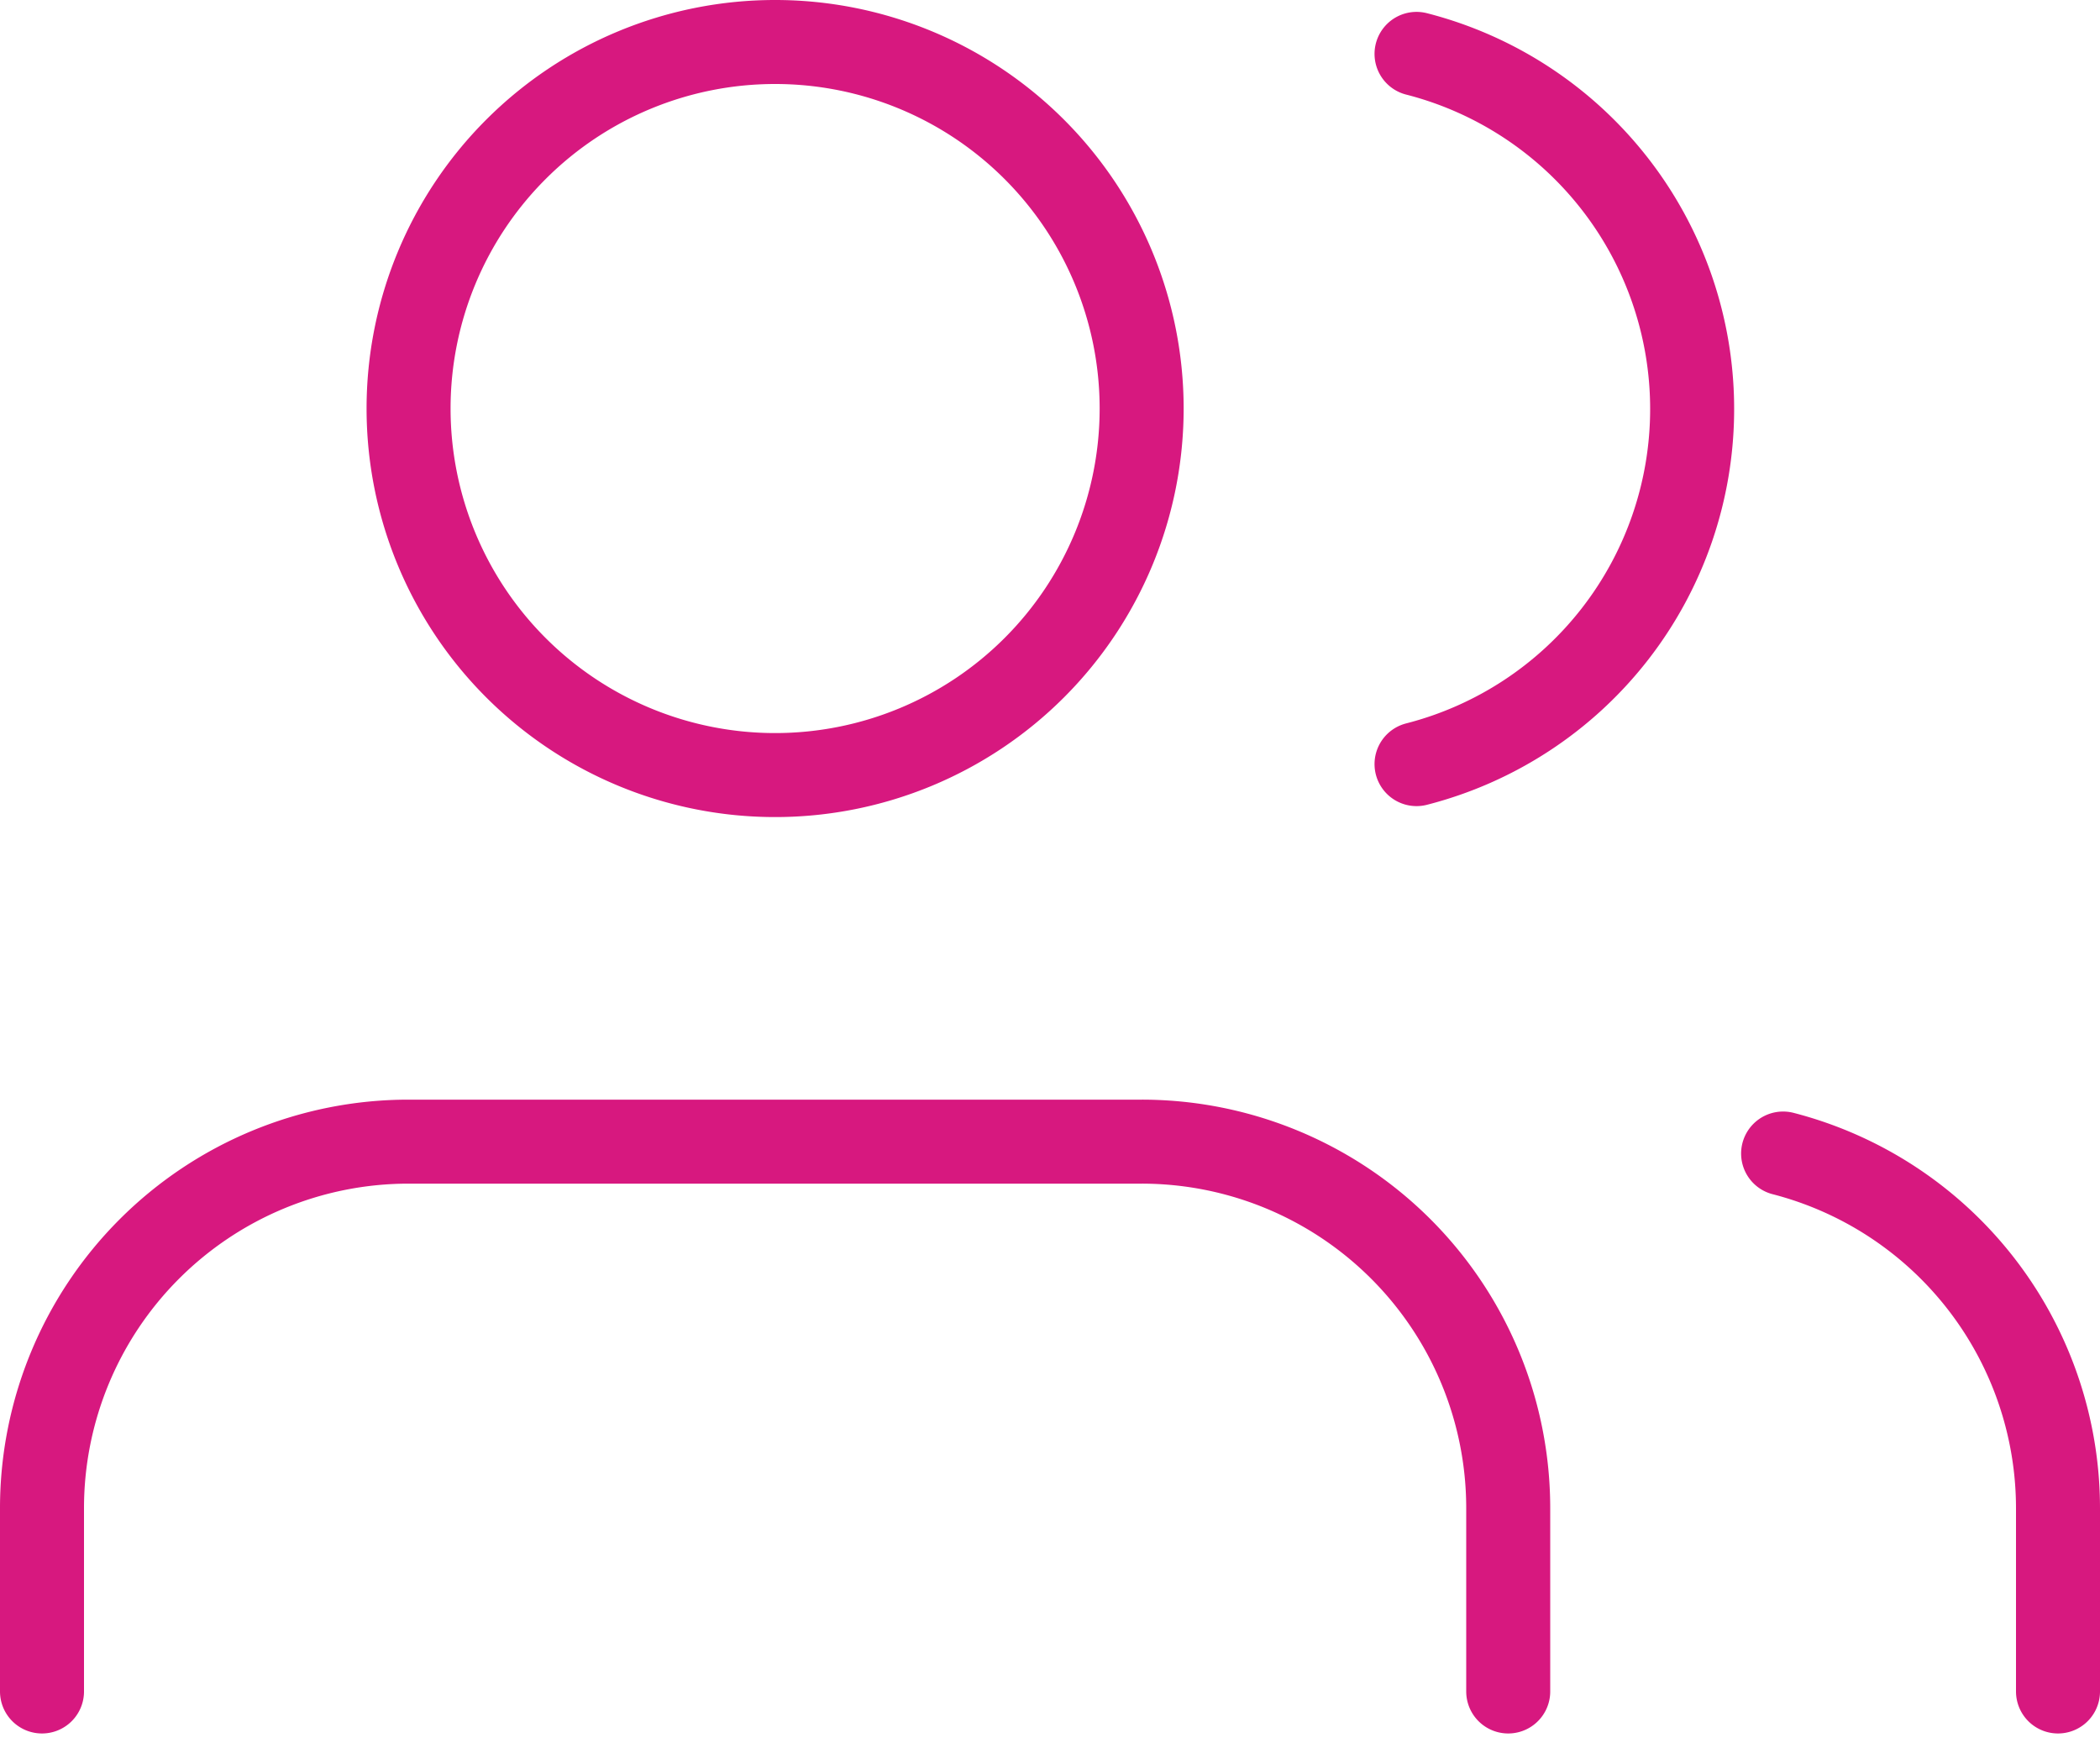 <svg width="50" height="42" fill="none" xmlns="http://www.w3.org/2000/svg"><path d="M35.91 40.273v-4.364a8.727 8.727 0 00-8.728-8.727H9.727A8.727 8.727 0 001 35.909v4.364m17.455-21.819a8.727 8.727 0 100-17.454 8.727 8.727 0 000 17.454zM49 40.273v-4.364a8.727 8.727 0 00-6.545-8.444M33.727 1.283a8.728 8.728 0 010 16.91" stroke="#D7187F" stroke-width="2" stroke-linecap="round" stroke-linejoin="round"/></svg>